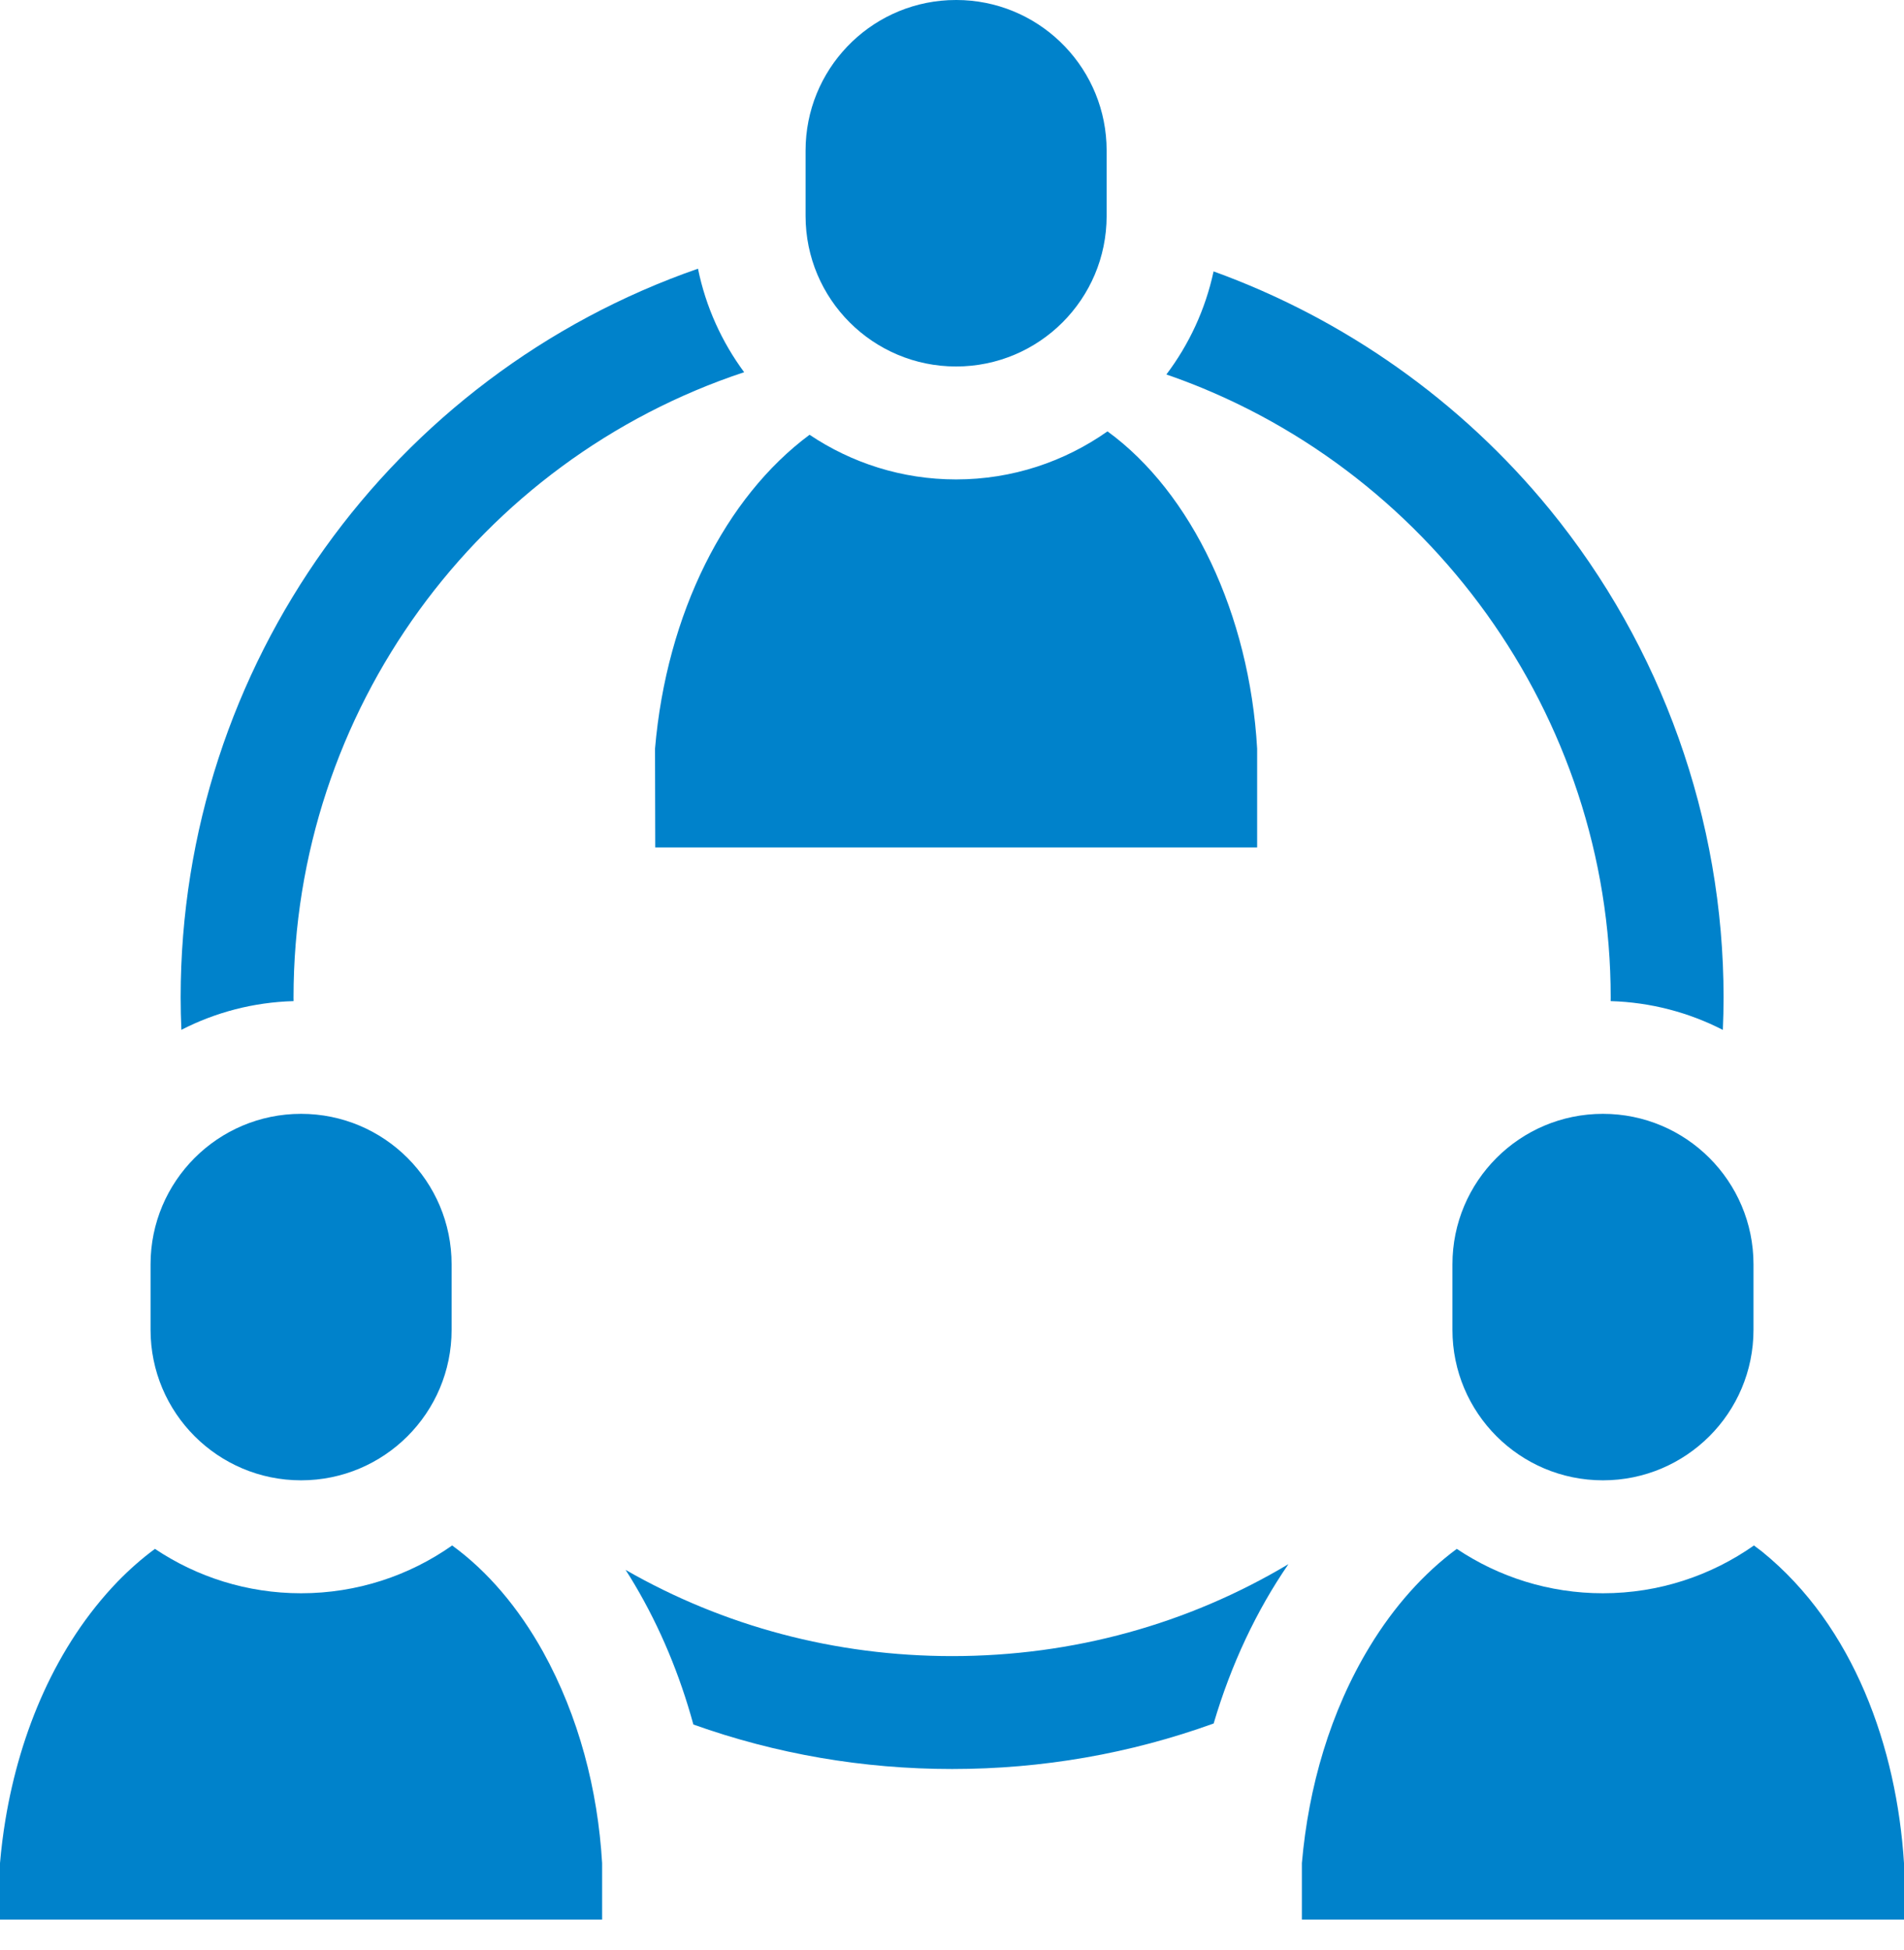 <svg width="42" height="43" viewBox="0 0 42 43" fill="none" xmlns="http://www.w3.org/2000/svg">
<path d="M25.729 8.259C31.498 10.249 35.53 15.775 35.53 21.998C35.53 22.026 35.529 22.053 35.529 22.08C36.418 22.106 37.258 22.332 38.004 22.715C38.014 22.477 38.02 22.238 38.02 21.998C38.02 18.082 36.657 14.258 34.181 11.231C32.225 8.84 29.647 7.026 26.77 5.986C26.59 6.825 26.229 7.597 25.729 8.259Z" fill="#0082CB"/>
<path d="M17.77 3.321V4.763C17.77 6.597 19.257 8.083 21.09 8.083C22.924 8.083 24.411 6.597 24.411 4.763V3.321C24.411 1.544 23.016 0.093 21.262 0.004C21.208 0.002 21.154 0 21.1 0C21.097 0 21.094 0 21.091 0C21.033 0 20.976 0.002 20.919 0.004C19.165 0.093 17.77 1.544 17.77 3.321Z" fill="#0082CB"/>
<path d="M35.359 32.649C37.193 32.649 38.68 31.163 38.68 29.329V27.886C38.68 26.053 37.193 24.566 35.359 24.566C33.525 24.566 32.039 26.053 32.039 27.886V29.329C32.039 31.163 33.525 32.649 35.359 32.649Z" fill="#0082CB"/>
<path d="M9.962 29.329V27.886C9.962 26.053 8.475 24.566 6.641 24.566C4.808 24.566 3.321 26.053 3.321 27.886V29.329C3.321 31.163 4.808 32.649 6.641 32.649C8.475 32.649 9.962 31.163 9.962 29.329Z" fill="#0082CB"/>
<path d="M14.454 18.691H27.731V16.513C27.563 13.548 26.285 10.863 24.43 9.514C23.484 10.18 22.333 10.574 21.09 10.574C19.895 10.574 18.783 10.21 17.858 9.589C16.003 10.965 14.704 13.526 14.449 16.513L14.454 18.691Z" fill="#0082CB"/>
<path d="M6.476 22.08C6.476 22.053 6.475 22.026 6.475 21.999C6.475 15.669 10.554 10.151 16.415 8.209C15.922 7.542 15.568 6.767 15.397 5.926C8.655 8.269 3.985 14.669 3.985 21.999C3.985 22.237 3.991 22.475 4.001 22.713C4.748 22.33 5.587 22.105 6.476 22.08Z" fill="#0082CB"/>
<path d="M30.218 36.309C29.341 37.751 28.864 39.416 28.718 41.092V42.337H42V41.092C41.839 38.547 40.899 35.868 38.871 34.223C38.865 34.218 38.859 34.213 38.853 34.209C38.8 34.167 38.745 34.126 38.69 34.086C37.746 34.749 36.598 35.14 35.359 35.14C34.167 35.14 33.058 34.779 32.135 34.161C31.398 34.706 30.749 35.437 30.218 36.309Z" fill="#0082CB"/>
<path d="M28.421 34.498C26.205 35.821 23.668 36.526 21.003 36.526C18.424 36.526 15.964 35.866 13.8 34.625C13.869 34.732 13.937 34.841 14.002 34.952C14.56 35.894 14.994 36.934 15.295 38.035C17.121 38.686 19.035 39.016 21.003 39.016C22.992 39.016 24.928 38.678 26.772 38.012C27.156 36.71 27.716 35.523 28.421 34.498Z" fill="#0082CB"/>
<path d="M9.974 34.086C9.03 34.75 7.88 35.14 6.641 35.14C5.45 35.14 4.341 34.779 3.418 34.161C3.128 34.375 2.852 34.618 2.591 34.887C1.229 36.301 0.441 38.206 0.121 40.128C0.068 40.447 0.028 40.768 0 41.092V42.337H13.282V41.092C13.186 39.47 12.767 37.855 11.978 36.429C11.44 35.463 10.758 34.655 9.974 34.086Z" fill="#0082CB"/>
</svg>
